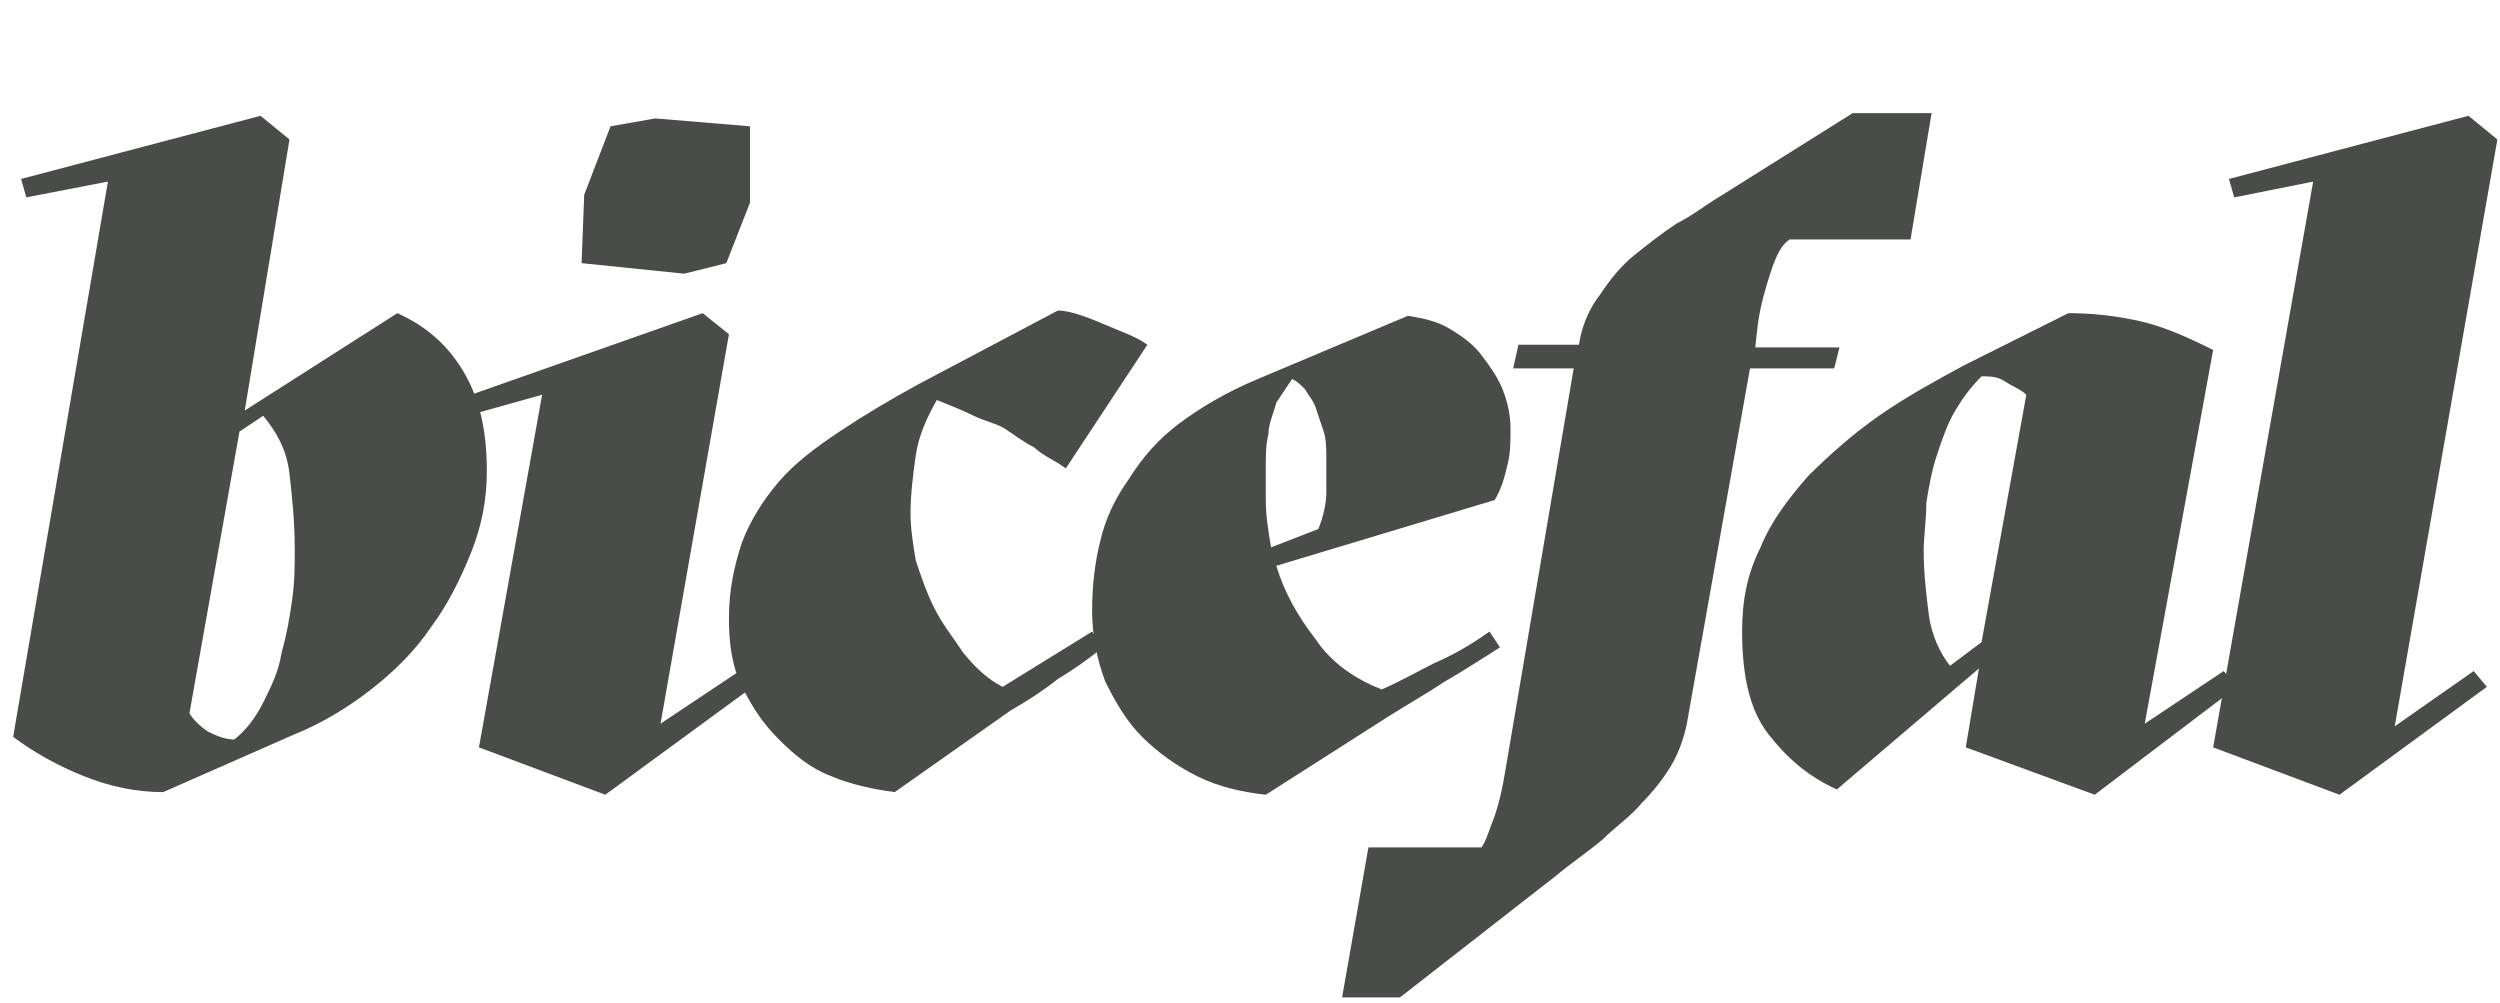 <svg xmlns="http://www.w3.org/2000/svg" xmlns:xlink="http://www.w3.org/1999/xlink" version="1.1" xml:space="preserve" width="95" height="38.1"><rect id="backgroundrect" width="100%" height="100%" x="0" y="0" fill="none" stroke="none"/>
<style type="text/css">
	.st0{fill:#4A4C4A;}
</style>

<g class="currentLayer"><title>Layer 1</title><g id="Page-1">
	<g id="Artboard">
		<g id="bicefal">
			<path id="Fill-17" class="st0" d="M9.1,16.4 L7.2,27.1 c0.1,0.2 0.4,0.5 0.7,0.7 c0.4,0.2 0.7,0.3 1,0.3 c0.4,-0.3 0.8,-0.8 1.1,-1.4 c0.3,-0.6 0.6,-1.2 0.7,-1.9 c0.2,-0.7 0.3,-1.3 0.4,-2 c0.1,-0.7 0.1,-1.3 0.1,-1.9 c0,-1.1 -0.1,-2 -0.2,-2.9 c-0.1,-0.9 -0.5,-1.6 -1,-2.2 L9.1,16.4 zM1,7.5 L0.8,6.8 l9.1,-2.4 l1.1,0.9 L9.3,15.6 l5.8,-3.7 c1.1,0.5 1.9,1.2 2.5,2.2 c0.6,1 0.9,2.2 0.9,3.8 c0,1.1 -0.2,2.1 -0.6,3.1 c-0.4,1 -0.9,2 -1.5,2.8 c-0.6,0.9 -1.4,1.7 -2.3,2.4 c-0.9,0.7 -1.9,1.3 -2.9,1.7 l-5,2.2 c-1,0 -2,-0.2 -3,-0.6 c-1,-0.4 -1.9,-0.9 -2.7,-1.5 L4.1,6.9 L1,7.5 z"/>
			<path id="Fill-19" class="st0" d="M23.2,4.8 l1.7,-0.3 l3.6,0.3 v2.9 L27.6,10 l-1.6,0.4 L22.1,10 l0.1,-2.6 L23.2,4.8 zM18.2,28.4 L20.6,15 l-2.5,0.7 l-0.2,-0.7 l8.8,-3.1 l1,0.8 l-2.6,14.8 l3,-2 l0.5,0.6 L23,30.2 L18.2,28.4 z"/>
			<path id="Fill-21" class="st0" d="M34,30.1 c-0.8,-0.1 -1.7,-0.3 -2.4,-0.6 c-0.8,-0.3 -1.4,-0.8 -2,-1.4 c-0.6,-0.6 -1,-1.2 -1.4,-2 c-0.4,-0.8 -0.5,-1.7 -0.5,-2.6 c0,-1.1 0.2,-2 0.5,-2.9 c0.3,-0.8 0.8,-1.6 1.4,-2.3 c0.6,-0.7 1.4,-1.3 2.3,-1.9 c0.9,-0.6 1.9,-1.2 3,-1.8 l5.3,-2.8 c0.4,0 1,0.2 1.7,0.5 c0.7,0.3 1.3,0.5 1.7,0.8 l-3.1,4.7 c-0.4,-0.3 -0.9,-0.5 -1.2,-0.8 c-0.4,-0.2 -0.8,-0.5 -1.1,-0.7 S37.4,16 37,15.8 c-0.4,-0.2 -0.9,-0.4 -1.4,-0.6 c-0.4,0.7 -0.7,1.4 -0.8,2.1 c-0.1,0.7 -0.2,1.5 -0.2,2.2 c0,0.6 0.1,1.2 0.2,1.8 c0.2,0.6 0.4,1.2 0.7,1.8 c0.3,0.6 0.7,1.1 1.1,1.7 c0.4,0.5 0.9,1 1.5,1.3 l3.4,-2.1 l0.4,0.6 c-0.6,0.5 -1.2,0.9 -1.7,1.2 c-0.5,0.4 -1.1,0.8 -1.8,1.2 L34,30.1 z"/>
			<path id="Fill-23" class="st0" d="M48.1,19 c0,0.6 0.1,1.2 0.2,1.8 l1.8,-0.7 c0.2,-0.5 0.3,-1 0.3,-1.4 c0,-0.5 0,-0.9 0,-1.3 c0,-0.3 0,-0.7 -0.1,-1 s-0.2,-0.6 -0.3,-0.9 c-0.1,-0.3 -0.3,-0.5 -0.4,-0.7 c-0.2,-0.2 -0.3,-0.3 -0.5,-0.4 c-0.2,0.3 -0.4,0.6 -0.6,0.9 c-0.1,0.4 -0.3,0.8 -0.3,1.2 c-0.1,0.4 -0.1,0.8 -0.1,1.3 S48.1,18.6 48.1,19 L48.1,19 zM48.5,21.5 c0.3,1 0.8,1.9 1.5,2.8 c0.6,0.9 1.5,1.5 2.5,1.9 c0.7,-0.3 1.4,-0.7 2,-1 c0.7,-0.3 1.4,-0.7 2.1,-1.2 l0.4,0.6 c-0.8,0.5 -1.4,0.9 -2.1,1.3 c-0.6,0.4 -1.3,0.8 -2.1,1.3 l-4.7,3 c-0.9,-0.1 -1.8,-0.3 -2.6,-0.7 c-0.8,-0.4 -1.5,-0.9 -2.1,-1.5 c-0.6,-0.6 -1,-1.3 -1.4,-2.1 c-0.3,-0.8 -0.5,-1.7 -0.5,-2.7 c0,-0.9 0.1,-1.8 0.3,-2.6 c0.2,-0.9 0.6,-1.7 1.1,-2.4 c0.5,-0.8 1.1,-1.5 1.9,-2.1 c0.8,-0.6 1.8,-1.2 3,-1.7 l5.7,-2.4 c0.6,0.1 1.1,0.2 1.6,0.5 c0.5,0.3 0.9,0.6 1.2,1 c0.3,0.4 0.6,0.8 0.8,1.3 c0.2,0.5 0.3,1 0.3,1.5 c0,0.4 0,0.9 -0.1,1.3 c-0.1,0.4 -0.2,0.9 -0.5,1.4 L48.5,21.5 z"/>
			<path id="Fill-25" class="st0" d="M60,13.1 c0.1,-0.7 0.4,-1.4 0.8,-1.9 c0.4,-0.6 0.8,-1.1 1.3,-1.5 c0.5,-0.4 1,-0.8 1.6,-1.2 c0.6,-0.3 1.1,-0.7 1.6,-1 l5.1,-3.2 h3 l-0.8,4.8 H68 c-0.3,0.2 -0.5,0.6 -0.7,1.2 c-0.2,0.6 -0.4,1.3 -0.5,2 l-0.1,0.9 h3.2 L69.7,14 h-3.2 l-2.4,13.5 c-0.1,0.5 -0.3,1.1 -0.6,1.6 c-0.3,0.5 -0.7,1 -1.1,1.4 c-0.4,0.5 -1,0.9 -1.5,1.4 c-0.6,0.5 -1.2,0.9 -1.8,1.4 l-5.9,4.6 H51 l1,-5.7 h4.3 c0.2,-0.3 0.3,-0.7 0.5,-1.2 c0.2,-0.6 0.3,-1.1 0.4,-1.7 L59.8,14 h-2.3 l0.2,-0.9 H60 z"/>
			<path id="Fill-27" class="st0" d="M73.1,20.9 c0,0.9 0.1,1.7 0.2,2.5 c0.1,0.7 0.4,1.4 0.8,1.9 l1.2,-0.9 L77,15 c-0.2,-0.2 -0.5,-0.3 -0.8,-0.5 s-0.6,-0.2 -0.9,-0.2 c-0.4,0.4 -0.7,0.8 -1,1.3 c-0.3,0.5 -0.5,1.1 -0.7,1.7 c-0.2,0.6 -0.3,1.2 -0.4,1.8 C73.2,19.8 73.1,20.4 73.1,20.9 L73.1,20.9 zM81.5,27.5 l3,-2 l0.5,0.6 l-5.4,4.1 l-4.9,-1.8 l0.5,-3 l-5.4,4.6 c-1.1,-0.5 -1.9,-1.2 -2.6,-2.1 c-0.7,-0.9 -1,-2.2 -1,-3.9 c0,-1.2 0.2,-2.2 0.7,-3.2 c0.4,-1 1.1,-1.9 1.8,-2.7 c0.8,-0.8 1.7,-1.6 2.7,-2.3 c1,-0.7 2.1,-1.3 3.2,-1.9 l4,-2 c0.9,0 1.8,0.1 2.7,0.3 c0.9,0.2 1.8,0.6 2.8,1.1 L81.5,27.5 z"/>
			<polygon id="Fill-29" class="st0" points="84.1,28.4 87.9,6.9 84.9,7.5 84.7,6.8 93.8,4.4 94.9,5.3 91,27.6 94,25.5 94.5,26.1 88.9,30.2 "/>
		</g>
	</g>
</g></g></svg>
